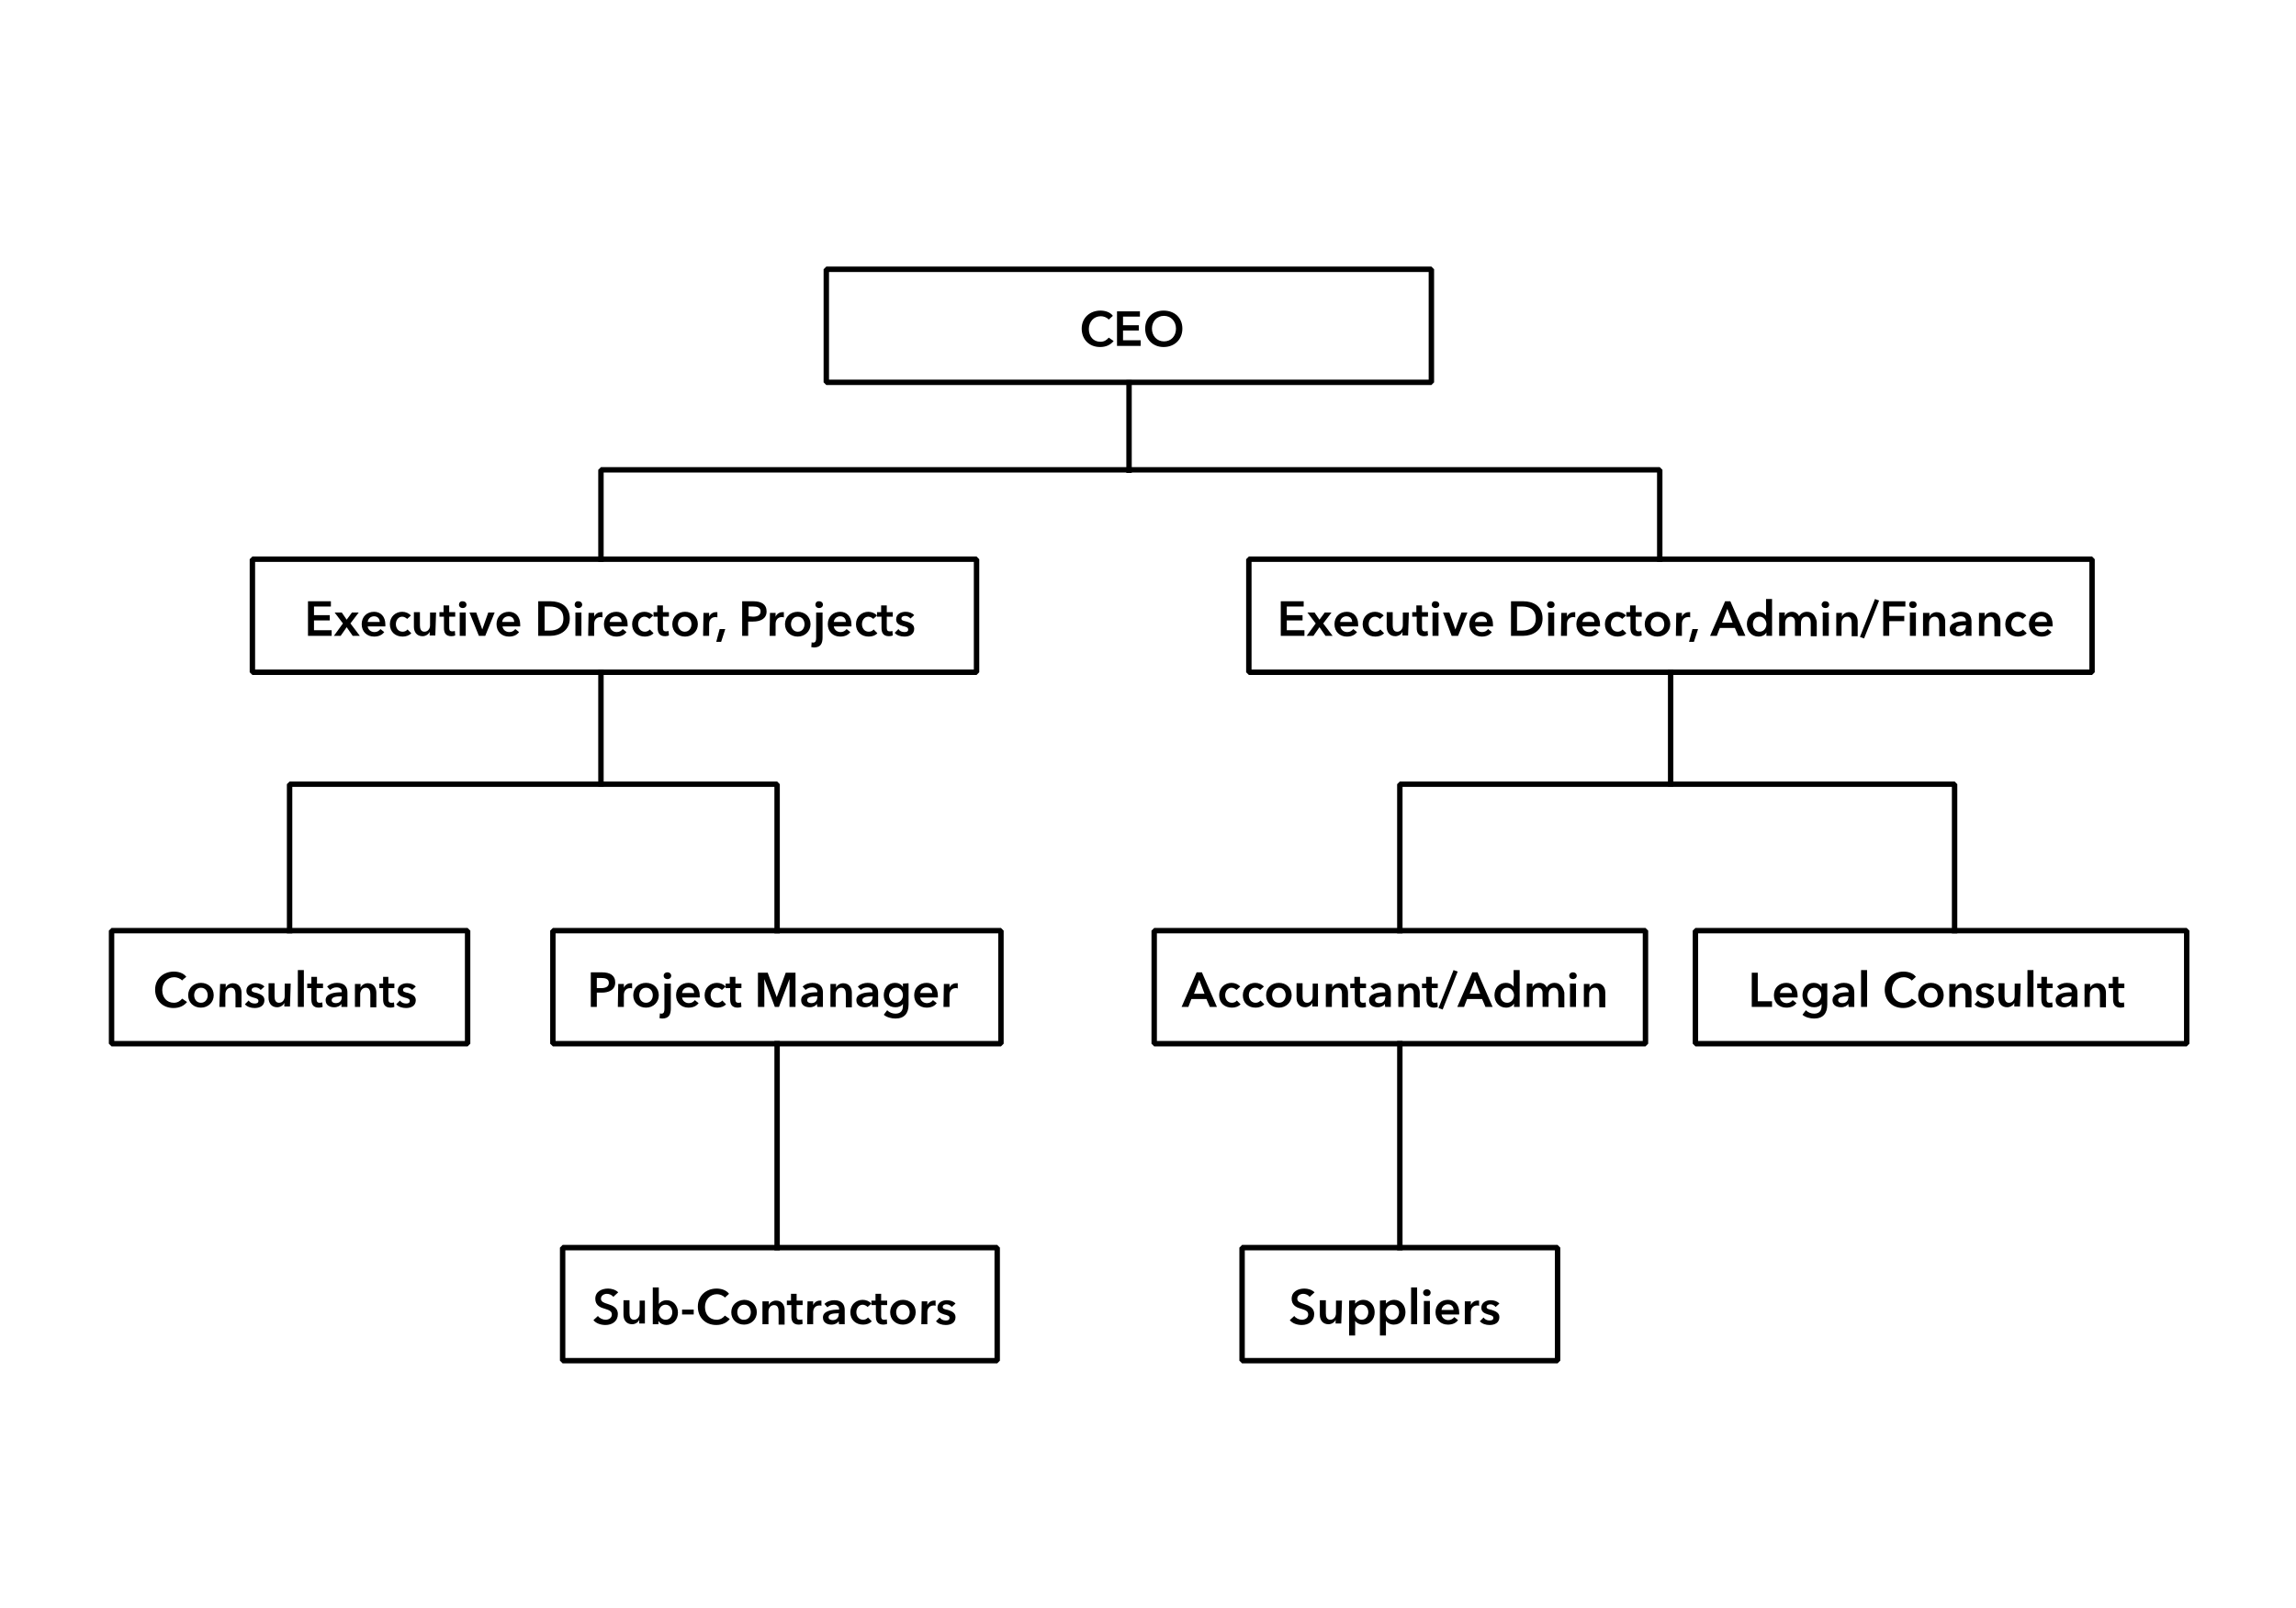 <?xml version="1.0" encoding="utf-8"?>
<!-- Generator: Adobe Illustrator 24.0.1, SVG Export Plug-In . SVG Version: 6.00 Build 0)  -->
<svg version="1.1" id="Layer_1" xmlns:serif="http://www.serif.com/"
	 xmlns="http://www.w3.org/2000/svg" xmlns:xlink="http://www.w3.org/1999/xlink" x="0px" y="0px" viewBox="0 0 611.3 428.2"
	 style="enable-background:new 0 0 611.3 428.2;" xml:space="preserve">
<style type="text/css">
	.st0{fill:none;}
	.st1{fill:none;stroke:#000000;stroke-width:1.442;stroke-linecap:square;stroke-miterlimit:1.081;}
</style>
<rect id="Artboard2" class="st0" width="611.3" height="428.2"/>
<g>
	<rect x="220" y="71.7" class="st1" width="161.1" height="30.1"/>
	<path d="M296.3,84.1c-0.7-1-2.1-1.4-3.3-1.4c-2.8,0-5,1.9-5,4.8c0,2.9,2,4.9,4.9,4.9c1.6,0,2.8-0.6,3.6-1.6l-1.3-0.9
		c-0.5,0.6-1.2,1.1-2.2,1.1c-1.9,0-3.1-1.4-3.1-3.4c0-1.9,1.3-3.4,3.2-3.4c0.7,0,1.6,0.3,2.1,0.9L296.3,84.1z"/>
	<path d="M297.4,92.1h6.3v-1.5h-4.7v-2.6h4.2v-1.4h-4.2v-2.3h4.5v-1.4h-6.1L297.4,92.1L297.4,92.1z"/>
	<path d="M304.9,87.5c0,2.9,2.1,4.9,4.9,4.9c2.9,0,5-2,5-4.9c0-2.9-2.1-4.8-5-4.8C307,82.7,304.9,84.5,304.9,87.5z M306.7,87.5
		c0-1.9,1.3-3.4,3.2-3.4c1.9,0,3.2,1.5,3.2,3.4c0,2-1.3,3.4-3.2,3.4C308,90.9,306.7,89.4,306.7,87.5z"/>
</g>
<g>
	<rect x="332.5" y="148.9" class="st1" width="224.5" height="30.1"/>
	<path d="M341,169.3h6.3v-1.5h-4.7v-2.6h4.2v-1.4h-4.2v-2.3h4.5v-1.4H341L341,169.3L341,169.3z"/>
	<path d="M347.9,169.3h1.8l1.6-2.3l1.6,2.3h1.9l-2.5-3.3l2.2-2.9h-1.8l-1.4,1.9l-1.3-1.9h-1.9l2.2,2.9L347.9,169.3z"/>
	<path d="M356.8,165.6c0.1-0.9,0.8-1.5,1.7-1.5c1,0,1.5,0.7,1.5,1.5H356.8z M361.6,166.3c0-2.2-1.3-3.4-3-3.4
		c-1.9,0-3.3,1.3-3.3,3.3c0,2,1.4,3.3,3.3,3.3c1.2,0,2.1-0.4,2.7-1.2l-1-0.8c-0.4,0.5-0.9,0.8-1.6,0.8c-0.9,0-1.7-0.6-1.8-1.5h4.7
		C361.6,166.5,361.6,166.4,361.6,166.3L361.6,166.3z"/>
	<path d="M368.4,163.9c-0.5-0.6-1.4-1-2.3-1c-1.8,0-3.3,1.3-3.3,3.3c0,2.1,1.5,3.3,3.4,3.3c0.9,0,1.8-0.3,2.3-0.9l-1-1
		c-0.3,0.4-0.8,0.6-1.3,0.6c-1.2,0-1.8-1-1.8-2c0-1,0.6-2,1.7-2c0.5,0,1,0.3,1.3,0.6L368.4,163.9L368.4,163.9z"/>
	<path d="M375.1,163.1h-1.6v3.4c0,0.8-0.5,1.7-1.5,1.7c-1,0-1.2-0.9-1.2-1.7v-3.5h-1.6v3.9c0,1.3,0.7,2.5,2.3,2.5
		c0.9,0,1.7-0.6,1.9-1.2h0v1h1.5L375.1,163.1L375.1,163.1z"/>
	<path d="M377.2,164.3v2.9c0,1.2,0.4,2.2,2,2.2c0.4,0,0.8-0.1,1-0.2l-0.1-1.2c-0.2,0.1-0.5,0.1-0.7,0.1c-0.7,0-0.8-0.4-0.8-1v-2.9
		h1.6v-1.2h-1.6v-1.8h-1.5v1.8h-1.1v1.2H377.2z"/>
	<path d="M381.4,169.3h1.6v-6.2h-1.6V169.3z M381.2,161c0,0.5,0.4,0.9,1,0.9c0.6,0,1-0.4,1-0.9c0-0.5-0.4-0.9-1-0.9
		C381.6,160,381.2,160.5,381.2,161z"/>
	<path d="M386.5,169.3h1.7l2.5-6.2h-1.6l-1.6,4.5h0l-1.6-4.5h-1.7L386.5,169.3L386.5,169.3z"/>
	<path d="M392.7,165.6c0.1-0.9,0.8-1.5,1.7-1.5c1,0,1.5,0.7,1.5,1.5H392.7z M397.5,166.3c0-2.2-1.3-3.4-3-3.4
		c-1.9,0-3.3,1.3-3.3,3.3c0,2,1.4,3.3,3.3,3.3c1.2,0,2.1-0.4,2.7-1.2l-1-0.8c-0.4,0.5-0.9,0.8-1.6,0.8c-0.9,0-1.7-0.6-1.8-1.5h4.7
		C397.5,166.5,397.5,166.4,397.5,166.3L397.5,166.3z"/>
	<path d="M402.3,169.3h3.3c2.4,0,5.1-1.4,5.1-4.6c0-3.5-2.7-4.6-5.1-4.6h-3.3V169.3z M403.9,167.9v-6.4h1.4c1.7,0,3.6,0.6,3.6,3.2
		c0,2.5-1.9,3.2-3.6,3.2H403.9z"/>
	<path d="M412.2,169.3h1.6v-6.2h-1.6V169.3z M411.9,161c0,0.5,0.4,0.9,1,0.9c0.6,0,1-0.4,1-0.9c0-0.5-0.4-0.9-1-0.9
		C412.4,160,411.9,160.5,411.9,161z"/>
	<path d="M415.6,169.3h1.6V166c0-0.5,0.3-1.7,1.7-1.7c0.1,0,0.3,0,0.5,0.1v-1.4c-0.1,0-0.3,0-0.4,0c-0.8,0-1.5,0.5-1.8,1.2h0v-1
		h-1.5L415.6,169.3L415.6,169.3z"/>
	<path d="M421.3,165.6c0.1-0.9,0.8-1.5,1.7-1.5c1,0,1.5,0.7,1.5,1.5H421.3z M426,166.3c0-2.2-1.3-3.4-3-3.4c-1.9,0-3.3,1.3-3.3,3.3
		c0,2,1.4,3.3,3.3,3.3c1.2,0,2.1-0.4,2.7-1.2l-1-0.8c-0.4,0.5-0.9,0.8-1.6,0.8c-0.9,0-1.7-0.6-1.8-1.5h4.7
		C426,166.5,426,166.4,426,166.3L426,166.3z"/>
	<path d="M432.9,163.9c-0.5-0.6-1.4-1-2.3-1c-1.8,0-3.3,1.3-3.3,3.3c0,2.1,1.5,3.3,3.4,3.3c0.9,0,1.8-0.3,2.3-0.9l-1-1
		c-0.3,0.4-0.8,0.6-1.3,0.6c-1.2,0-1.8-1-1.8-2c0-1,0.6-2,1.7-2c0.5,0,1,0.3,1.3,0.6L432.9,163.9L432.9,163.9z"/>
	<path d="M434.1,164.3v2.9c0,1.2,0.4,2.2,2,2.2c0.4,0,0.8-0.1,1-0.2l-0.1-1.2c-0.2,0.1-0.5,0.1-0.7,0.1c-0.7,0-0.8-0.4-0.8-1v-2.9
		h1.6v-1.2h-1.6v-1.8h-1.5v1.8H433v1.2H434.1z"/>
	<path d="M437.9,166.2c0,2,1.5,3.3,3.4,3.3s3.4-1.4,3.4-3.3c0-2-1.5-3.3-3.4-3.3S437.9,164.2,437.9,166.2z M439.5,166.2
		c0-1,0.6-2,1.8-2s1.8,1,1.8,2c0,1-0.6,2-1.8,2S439.5,167.1,439.5,166.2z"/>
	<path d="M446.2,169.3h1.6V166c0-0.5,0.3-1.7,1.7-1.7c0.1,0,0.3,0,0.5,0.1v-1.4c-0.1,0-0.3,0-0.4,0c-0.8,0-1.5,0.5-1.8,1.2h0v-1
		h-1.5L446.2,169.3L446.2,169.3z"/>
	<path d="M449.7,170.9h1.3l1.1-3.4h-1.5L449.7,170.9L449.7,170.9z"/>
	<path d="M455.3,169.3h1.8l0.8-2.1h4l0.9,2.1h1.9l-4-9.2h-1.4L455.3,169.3z M458.5,165.8l1.4-3.7l1.4,3.7H458.5z"/>
	<path d="M471.8,159.5h-1.6v4.4h0c-0.3-0.4-0.9-1-2.1-1c-1.8,0-3,1.4-3,3.3c0,1.8,1.2,3.3,3.1,3.3c0.9,0,1.7-0.4,2.1-1.1h0v0.9h1.5
		V159.5L471.8,159.5z M466.7,166.2c0-1,0.6-2,1.8-2c1.1,0,1.8,1.1,1.8,2c0,1-0.7,2-1.8,2C467.2,168.2,466.7,167.1,466.7,166.2z"/>
	<path d="M481.1,162.9c-0.9,0-1.6,0.4-2.1,1.2c-0.3-0.7-1-1.2-1.9-1.2c-1,0-1.7,0.6-1.9,1.2h0v-1h-1.5v6.2h1.6v-3.4
		c0-0.8,0.4-1.7,1.4-1.7c0.8,0,1.2,0.6,1.2,1.3v3.8h1.6v-3.4c0-0.8,0.4-1.7,1.4-1.7c1,0,1.2,0.9,1.2,1.7v3.5h1.6v-3.9
		C483.4,164.1,482.7,162.9,481.1,162.9L481.1,162.9z"/>
	<path d="M485.3,169.3h1.6v-6.2h-1.6V169.3z M485,161c0,0.5,0.4,0.9,1,0.9c0.6,0,1-0.4,1-0.9c0-0.5-0.4-0.9-1-0.9
		C485.5,160,485,160.5,485,161z"/>
	<path d="M488.7,169.3h1.6v-3.4c0-0.8,0.5-1.7,1.5-1.7c1,0,1.2,0.9,1.2,1.7v3.5h1.6v-3.9c0-1.3-0.7-2.5-2.3-2.5
		c-0.9,0-1.7,0.6-1.9,1.2h0v-1h-1.5V169.3L488.7,169.3z"/>
	<path d="M500.3,159.9l-1.1-0.4l-4,10.1l1.1,0.4L500.3,159.9z"/>
	<path d="M501.4,169.3h1.6v-3.9h4v-1.4h-4v-2.5h4.3v-1.4h-5.9V169.3z"/>
	<path d="M508.5,169.3h1.6v-6.2h-1.6V169.3z M508.3,161c0,0.5,0.4,0.9,1,0.9c0.6,0,1-0.4,1-0.9c0-0.5-0.4-0.9-1-0.9
		C508.7,160,508.3,160.5,508.3,161z"/>
	<path d="M512,169.3h1.6v-3.4c0-0.8,0.5-1.7,1.5-1.7c1,0,1.2,0.9,1.2,1.7v3.5h1.6v-3.9c0-1.3-0.7-2.5-2.3-2.5
		c-0.9,0-1.7,0.6-1.9,1.2h0v-1H512V169.3L512,169.3z"/>
	<path d="M523.4,169.3h1.5v-3.8c0-1.2-0.5-2.6-2.8-2.6c-0.9,0-1.9,0.3-2.6,1l0.8,0.9c0.4-0.4,1-0.7,1.7-0.7c0.8,0,1.4,0.4,1.4,1.1
		v0.2c-1.9,0-4.3,0.3-4.3,2.1c0,1.5,1.3,1.9,2.3,1.9c0.9,0,1.6-0.4,1.9-0.9h0L523.4,169.3L523.4,169.3z M523.4,166.7
		c0,1-0.6,1.6-1.6,1.6c-0.5,0-1.1-0.2-1.1-0.8c0-0.9,1.4-1,2.4-1h0.4V166.7L523.4,166.7z"/>
	<path d="M526.7,169.3h1.6v-3.4c0-0.8,0.5-1.7,1.5-1.7c1,0,1.2,0.9,1.2,1.7v3.5h1.6v-3.9c0-1.3-0.7-2.5-2.3-2.5
		c-0.9,0-1.7,0.6-1.9,1.2h0v-1h-1.5V169.3L526.7,169.3z"/>
	<path d="M539.5,163.9c-0.5-0.6-1.4-1-2.3-1c-1.8,0-3.3,1.3-3.3,3.3c0,2.1,1.5,3.3,3.4,3.3c0.9,0,1.8-0.3,2.3-0.9l-1-1
		c-0.3,0.4-0.8,0.6-1.3,0.6c-1.2,0-1.8-1-1.8-2c0-1,0.6-2,1.7-2c0.5,0,1,0.3,1.3,0.6L539.5,163.9L539.5,163.9z"/>
	<path d="M541.8,165.6c0.1-0.9,0.8-1.5,1.7-1.5c1,0,1.5,0.7,1.5,1.5H541.8z M546.5,166.3c0-2.2-1.3-3.4-3-3.4
		c-1.9,0-3.3,1.3-3.3,3.3c0,2,1.4,3.3,3.3,3.3c1.2,0,2.1-0.4,2.7-1.2l-1-0.8c-0.4,0.5-0.9,0.8-1.6,0.8c-0.9,0-1.7-0.6-1.8-1.5h4.7
		C546.5,166.5,546.5,166.4,546.5,166.3L546.5,166.3z"/>
</g>
<g>
	<rect x="67.2" y="148.9" class="st1" width="192.8" height="30.1"/>
	<path d="M82,169.3h6.3v-1.5h-4.7v-2.6h4.2v-1.4h-4.2v-2.3h4.5v-1.4H82V169.3z"/>
	<path d="M88.9,169.3h1.8l1.6-2.3l1.6,2.3h1.9l-2.5-3.3l2.2-2.9h-1.8l-1.4,1.9l-1.3-1.9h-1.9l2.2,2.9L88.9,169.3z"/>
	<path d="M97.9,165.6c0.1-0.9,0.8-1.5,1.7-1.5c1,0,1.5,0.7,1.5,1.5H97.9L97.9,165.6z M102.6,166.3c0-2.2-1.3-3.4-3-3.4
		c-1.9,0-3.3,1.3-3.3,3.3c0,2,1.4,3.3,3.3,3.3c1.2,0,2.1-0.4,2.7-1.2l-1-0.8c-0.4,0.5-0.9,0.8-1.6,0.8c-0.9,0-1.7-0.6-1.8-1.5h4.7
		C102.6,166.5,102.6,166.4,102.6,166.3L102.6,166.3z"/>
	<path d="M109.4,163.9c-0.5-0.6-1.4-1-2.3-1c-1.8,0-3.3,1.3-3.3,3.3c0,2.1,1.5,3.3,3.4,3.3c0.9,0,1.8-0.3,2.3-0.9l-1-1
		c-0.3,0.4-0.8,0.6-1.3,0.6c-1.2,0-1.8-1-1.8-2c0-1,0.6-2,1.7-2c0.5,0,1,0.3,1.3,0.6L109.4,163.9L109.4,163.9z"/>
	<path d="M116.1,163.1h-1.6v3.4c0,0.8-0.5,1.7-1.5,1.7c-1,0-1.2-0.9-1.2-1.7v-3.5h-1.6v3.9c0,1.3,0.7,2.5,2.3,2.5
		c0.9,0,1.7-0.6,1.9-1.2h0v1h1.5L116.1,163.1L116.1,163.1z"/>
	<path d="M118.2,164.3v2.9c0,1.2,0.4,2.2,2,2.2c0.4,0,0.8-0.1,1-0.2l-0.1-1.2c-0.2,0.1-0.5,0.1-0.7,0.1c-0.7,0-0.8-0.4-0.8-1v-2.9
		h1.6v-1.2h-1.6v-1.8h-1.5v1.8h-1.1v1.2H118.2z"/>
	<path d="M122.4,169.3h1.6v-6.2h-1.6V169.3z M122.2,161c0,0.5,0.4,0.9,1,0.9c0.6,0,1-0.4,1-0.9c0-0.5-0.4-0.9-1-0.9
		C122.6,160,122.2,160.5,122.2,161z"/>
	<path d="M127.5,169.3h1.7l2.5-6.2H130l-1.6,4.5h0l-1.6-4.5H125L127.5,169.3z"/>
	<path d="M133.7,165.6c0.1-0.9,0.8-1.5,1.7-1.5c1,0,1.5,0.7,1.5,1.5H133.7L133.7,165.6z M138.5,166.3c0-2.2-1.3-3.4-3-3.4
		c-1.9,0-3.3,1.3-3.3,3.3c0,2,1.4,3.3,3.3,3.3c1.2,0,2.1-0.4,2.7-1.2l-1-0.8c-0.4,0.5-0.9,0.8-1.6,0.8c-0.9,0-1.7-0.6-1.8-1.5h4.7
		C138.5,166.5,138.5,166.4,138.5,166.3L138.5,166.3z"/>
	<path d="M143.3,169.3h3.3c2.4,0,5.1-1.4,5.1-4.6c0-3.5-2.7-4.6-5.1-4.6h-3.3V169.3z M145,167.9v-6.4h1.4c1.7,0,3.6,0.6,3.6,3.2
		c0,2.5-1.9,3.2-3.6,3.2H145z"/>
	<path d="M153.2,169.3h1.6v-6.2h-1.6V169.3z M153,161c0,0.5,0.4,0.9,1,0.9c0.6,0,1-0.4,1-0.9c0-0.5-0.4-0.9-1-0.9
		C153.4,160,153,160.5,153,161z"/>
	<path d="M156.6,169.3h1.6V166c0-0.5,0.3-1.7,1.7-1.7c0.1,0,0.3,0,0.5,0.1v-1.4c-0.1,0-0.3,0-0.4,0c-0.8,0-1.5,0.5-1.8,1.2h0v-1
		h-1.5L156.6,169.3L156.6,169.3z"/>
	<path d="M162.3,165.6c0.1-0.9,0.8-1.5,1.7-1.5c1,0,1.5,0.7,1.5,1.5H162.3L162.3,165.6z M167.1,166.3c0-2.2-1.3-3.4-3-3.4
		c-1.9,0-3.3,1.3-3.3,3.3c0,2,1.4,3.3,3.3,3.3c1.2,0,2.1-0.4,2.7-1.2l-1-0.8c-0.4,0.5-0.9,0.8-1.6,0.8c-0.9,0-1.7-0.6-1.8-1.5h4.7
		C167.1,166.5,167.1,166.4,167.1,166.3L167.1,166.3z"/>
	<path d="M173.9,163.9c-0.5-0.6-1.4-1-2.3-1c-1.8,0-3.3,1.3-3.3,3.3c0,2.1,1.5,3.3,3.4,3.3c0.9,0,1.8-0.3,2.3-0.9l-1-1
		c-0.3,0.4-0.8,0.6-1.3,0.6c-1.2,0-1.8-1-1.8-2c0-1,0.6-2,1.7-2c0.5,0,1,0.3,1.3,0.6L173.9,163.9L173.9,163.9z"/>
	<path d="M175.1,164.3v2.9c0,1.2,0.4,2.2,2,2.2c0.4,0,0.8-0.1,1-0.2l-0.1-1.2c-0.2,0.1-0.5,0.1-0.7,0.1c-0.7,0-0.8-0.4-0.8-1v-2.9
		h1.6v-1.2h-1.6v-1.8h-1.5v1.8H174v1.2H175.1z"/>
	<path d="M179,166.2c0,2,1.5,3.3,3.4,3.3c1.9,0,3.4-1.4,3.4-3.3c0-2-1.5-3.3-3.4-3.3S179,164.2,179,166.2L179,166.2z M180.5,166.2
		c0-1,0.6-2,1.8-2s1.8,1,1.8,2c0,1-0.6,2-1.8,2S180.5,167.1,180.5,166.2z"/>
	<path d="M187.2,169.3h1.6V166c0-0.5,0.3-1.7,1.7-1.7c0.1,0,0.3,0,0.5,0.1v-1.4c-0.1,0-0.3,0-0.4,0c-0.8,0-1.5,0.5-1.8,1.2h0v-1
		h-1.5L187.2,169.3L187.2,169.3z"/>
	<path d="M190.7,170.9h1.3l1.1-3.4h-1.5L190.7,170.9L190.7,170.9z"/>
	<path d="M197.6,169.3h1.6v-3.8h1.3c1.9,0,3.6-0.7,3.6-2.7c0-1.9-1.4-2.7-3.5-2.7h-3V169.3L197.6,169.3z M199.3,164.1v-2.6h1.2
		c1,0,2,0.2,2,1.3s-1,1.4-2,1.4L199.3,164.1L199.3,164.1z"/>
	<path d="M204.9,169.3h1.6V166c0-0.5,0.3-1.7,1.7-1.7c0.1,0,0.3,0,0.5,0.1v-1.4c-0.1,0-0.3,0-0.4,0c-0.8,0-1.5,0.5-1.8,1.2h0v-1
		h-1.5L204.9,169.3L204.9,169.3z"/>
	<path d="M209,166.2c0,2,1.5,3.3,3.4,3.3s3.4-1.4,3.4-3.3c0-2-1.5-3.3-3.4-3.3S209,164.2,209,166.2z M210.6,166.2c0-1,0.6-2,1.8-2
		s1.8,1,1.8,2c0,1-0.6,2-1.8,2S210.6,167.1,210.6,166.2z"/>
	<path d="M217.3,163.1v6.7c0,0.7-0.1,1.3-0.8,1.3c-0.1,0-0.3,0-0.4-0.1l-0.1,1.3c0.2,0,0.4,0.1,0.7,0.1c1.9,0,2.3-1.2,2.3-2.7v-6.6
		L217.3,163.1L217.3,163.1z M217.1,161c0,0.5,0.4,0.9,1,0.9c0.6,0,1-0.4,1-0.9c0-0.5-0.4-0.9-1-0.9C217.5,160,217.1,160.5,217.1,161
		z"/>
	<path d="M222,165.6c0.1-0.9,0.8-1.5,1.7-1.5c1,0,1.5,0.7,1.5,1.5H222z M226.7,166.3c0-2.2-1.3-3.4-3-3.4c-1.9,0-3.3,1.3-3.3,3.3
		c0,2,1.4,3.3,3.3,3.3c1.2,0,2.1-0.4,2.7-1.2l-1-0.8c-0.4,0.5-0.9,0.8-1.6,0.8c-0.9,0-1.7-0.6-1.8-1.5h4.7
		C226.7,166.5,226.7,166.4,226.7,166.3L226.7,166.3z"/>
	<path d="M233.5,163.9c-0.5-0.6-1.4-1-2.3-1c-1.8,0-3.3,1.3-3.3,3.3c0,2.1,1.5,3.3,3.4,3.3c0.9,0,1.8-0.3,2.3-0.9l-1-1
		c-0.3,0.4-0.8,0.6-1.3,0.6c-1.2,0-1.8-1-1.8-2c0-1,0.6-2,1.7-2c0.5,0,1,0.3,1.3,0.6L233.5,163.9L233.5,163.9z"/>
	<path d="M234.7,164.3v2.9c0,1.2,0.4,2.2,2,2.2c0.4,0,0.8-0.1,1-0.2l-0.1-1.2c-0.2,0.1-0.5,0.1-0.7,0.1c-0.7,0-0.8-0.4-0.8-1v-2.9
		h1.6v-1.2h-1.6v-1.8h-1.5v1.8h-1.1v1.2H234.7z"/>
	<path d="M243.4,163.8c-0.5-0.6-1.4-0.9-2.3-0.9c-1.2,0-2.5,0.6-2.5,2c0,1.2,0.9,1.5,1.8,1.8c0.9,0.2,1.4,0.4,1.4,0.9
		c0,0.6-0.5,0.7-1,0.7c-0.7,0-1.3-0.3-1.6-0.8l-1,1c0.6,0.7,1.6,1,2.6,1c1.4,0,2.6-0.6,2.6-2.1c0-1.2-1.1-1.6-2-1.9
		c-0.9-0.2-1.4-0.3-1.4-0.8c0-0.5,0.5-0.7,1-0.7c0.6,0,1.1,0.3,1.4,0.7L243.4,163.8L243.4,163.8z"/>
</g>
<g>
	<rect x="29.7" y="247.8" class="st1" width="94.8" height="30.1"/>
	<path d="M49.6,260.1c-0.7-1-2.1-1.4-3.3-1.4c-2.8,0-5,1.9-5,4.8c0,2.9,2,4.9,4.9,4.9c1.6,0,2.8-0.6,3.6-1.6l-1.3-0.9
		c-0.5,0.6-1.2,1.1-2.2,1.1c-1.9,0-3.1-1.4-3.1-3.4c0-1.9,1.3-3.4,3.2-3.4c0.7,0,1.6,0.3,2.1,0.9C48.3,261.1,49.6,260.1,49.6,260.1z
		"/>
	<path d="M50.1,265c0,2,1.5,3.3,3.4,3.3c1.9,0,3.4-1.4,3.4-3.3c0-2-1.5-3.3-3.4-3.3C51.6,261.7,50.1,263,50.1,265z M51.7,265
		c0-1,0.6-2,1.8-2c1.2,0,1.8,1,1.8,2c0,1-0.6,2-1.8,2C52.3,267,51.7,266,51.7,265z"/>
	<path d="M58.4,268.1H60v-3.4c0-0.8,0.5-1.7,1.5-1.7c1,0,1.2,0.9,1.2,1.7v3.5h1.6v-3.9c0-1.3-0.7-2.5-2.3-2.5
		c-0.9,0-1.7,0.6-1.9,1.2h0v-1h-1.5L58.4,268.1L58.4,268.1z"/>
	<path d="M70.4,262.7c-0.5-0.6-1.4-0.9-2.3-0.9c-1.2,0-2.5,0.6-2.5,2c0,1.2,0.9,1.5,1.8,1.8c0.9,0.2,1.4,0.4,1.4,0.9
		c0,0.6-0.5,0.7-1,0.7c-0.7,0-1.3-0.3-1.6-0.8l-1,1c0.6,0.7,1.6,1,2.6,1c1.4,0,2.6-0.6,2.6-2.1c0-1.2-1.1-1.6-2-1.9
		c-0.9-0.2-1.4-0.3-1.4-0.8c0-0.5,0.5-0.7,1-0.7c0.6,0,1.1,0.3,1.4,0.7L70.4,262.7L70.4,262.7z"/>
	<path d="M77.4,261.9h-1.6v3.4c0,0.8-0.5,1.7-1.5,1.7c-1,0-1.2-0.9-1.2-1.7v-3.5h-1.6v3.9c0,1.3,0.7,2.5,2.3,2.5
		c0.9,0,1.7-0.6,1.9-1.2h0v1h1.5L77.4,261.9L77.4,261.9z"/>
	<rect x="79.3" y="258.3" width="1.6" height="9.8"/>
	<path d="M82.9,263.2v2.9c0,1.2,0.4,2.2,2,2.2c0.4,0,0.8-0.1,1-0.2l-0.1-1.2c-0.2,0.1-0.5,0.1-0.7,0.1c-0.7,0-0.8-0.4-0.8-1v-2.9H86
		v-1.2h-1.6v-1.8h-1.5v1.8h-1.1v1.2H82.9z"/>
	<path d="M91,268.1h1.5v-3.8c0-1.2-0.5-2.6-2.8-2.6c-0.9,0-1.9,0.3-2.6,1l0.8,0.9c0.4-0.4,1-0.7,1.7-0.7c0.8,0,1.4,0.4,1.4,1.1v0.2
		c-1.9,0-4.3,0.3-4.3,2.1c0,1.5,1.3,1.9,2.3,1.9c0.9,0,1.6-0.4,1.9-0.9h0V268.1z M91,265.5c0,1-0.6,1.6-1.6,1.6
		c-0.5,0-1.1-0.2-1.1-0.8c0-0.9,1.4-1,2.4-1H91V265.5L91,265.5z"/>
	<path d="M94.3,268.1h1.6v-3.4c0-0.8,0.5-1.7,1.5-1.7c1,0,1.2,0.9,1.2,1.7v3.5h1.6v-3.9c0-1.3-0.7-2.5-2.3-2.5
		c-0.9,0-1.7,0.6-1.9,1.2h0v-1h-1.5V268.1L94.3,268.1z"/>
	<path d="M102,263.2v2.9c0,1.2,0.4,2.2,2,2.2c0.4,0,0.8-0.1,1-0.2l-0.1-1.2c-0.2,0.1-0.5,0.1-0.7,0.1c-0.7,0-0.8-0.4-0.8-1v-2.9h1.6
		v-1.2h-1.6v-1.8H102v1.8H101v1.2H102z"/>
	<path d="M110.7,262.7c-0.5-0.6-1.4-0.9-2.3-0.9c-1.2,0-2.5,0.6-2.5,2c0,1.2,0.9,1.5,1.8,1.8c0.9,0.2,1.4,0.4,1.4,0.9
		c0,0.6-0.5,0.7-1,0.7c-0.7,0-1.3-0.3-1.6-0.8l-1,1c0.6,0.7,1.6,1,2.6,1c1.4,0,2.6-0.6,2.6-2.1c0-1.2-1.1-1.6-2-1.9
		c-0.9-0.2-1.4-0.3-1.4-0.8c0-0.5,0.5-0.7,1-0.7c0.6,0,1.1,0.3,1.4,0.7L110.7,262.7L110.7,262.7z"/>
</g>
<g>
	<rect x="147.2" y="247.8" class="st1" width="119.3" height="30.1"/>
	<path d="M157.3,268.1h1.6v-3.8h1.3c1.9,0,3.6-0.7,3.6-2.7c0-1.9-1.4-2.7-3.5-2.7h-3V268.1L157.3,268.1z M158.9,263v-2.6h1.2
		c1,0,2,0.2,2,1.3c0,1.1-1,1.4-2,1.4H158.9L158.9,263z"/>
	<path d="M164.5,268.1h1.6v-3.3c0-0.5,0.3-1.7,1.7-1.7c0.1,0,0.3,0,0.5,0.1v-1.4c-0.1,0-0.3,0-0.4,0c-0.8,0-1.5,0.5-1.8,1.2h0v-1
		h-1.5L164.5,268.1L164.5,268.1z"/>
	<path d="M168.6,265c0,2,1.5,3.3,3.4,3.3s3.4-1.4,3.4-3.3c0-2-1.5-3.3-3.4-3.3S168.6,263,168.6,265z M170.2,265c0-1,0.6-2,1.8-2
		s1.8,1,1.8,2c0,1-0.6,2-1.8,2S170.2,266,170.2,265z"/>
	<path d="M176.9,261.9v6.7c0,0.7-0.1,1.3-0.8,1.3c-0.1,0-0.3,0-0.4-0.1l-0.1,1.3c0.2,0,0.4,0.1,0.7,0.1c1.9,0,2.3-1.2,2.3-2.7v-6.6
		L176.9,261.9L176.9,261.9z M176.7,259.8c0,0.5,0.4,0.9,1,0.9c0.6,0,1-0.4,1-0.9c0-0.5-0.4-0.9-1-0.9
		C177.1,258.9,176.7,259.3,176.7,259.8z"/>
	<path d="M181.6,264.4c0.1-0.9,0.8-1.5,1.7-1.5c1,0,1.5,0.7,1.5,1.5H181.6z M186.3,265.1c0-2.2-1.3-3.4-3-3.4
		c-1.9,0-3.3,1.3-3.3,3.3c0,2,1.4,3.3,3.3,3.3c1.2,0,2.1-0.4,2.7-1.2l-1-0.8c-0.4,0.5-0.9,0.8-1.6,0.8c-0.9,0-1.7-0.6-1.8-1.5h4.7
		C186.3,265.4,186.3,265.3,186.3,265.1L186.3,265.1z"/>
	<path d="M193.2,262.7c-0.5-0.6-1.4-1-2.3-1c-1.8,0-3.3,1.3-3.3,3.3c0,2.1,1.5,3.3,3.4,3.3c0.9,0,1.8-0.3,2.3-0.9l-1-1
		c-0.3,0.4-0.8,0.6-1.3,0.6c-1.2,0-1.8-1-1.8-2c0-1,0.6-2,1.7-2c0.5,0,1,0.3,1.3,0.6L193.2,262.7L193.2,262.7z"/>
	<path d="M194.4,263.2v2.9c0,1.2,0.4,2.2,2,2.2c0.4,0,0.8-0.1,1-0.2l-0.1-1.2c-0.2,0.1-0.5,0.1-0.7,0.1c-0.7,0-0.8-0.4-0.8-1v-2.9
		h1.6v-1.2h-1.6v-1.8h-1.5v1.8h-1.1v1.2H194.4z"/>
	<path d="M201.9,268.1h1.6v-7.4h0l2.8,7.4h1.1l2.8-7.4h0v7.4h1.6V259h-2.6l-2.4,6.5h0l-2.4-6.5h-2.6V268.1z"/>
	<path d="M217.6,268.1h1.5v-3.8c0-1.2-0.5-2.6-2.8-2.6c-0.9,0-1.9,0.3-2.6,1l0.8,0.9c0.4-0.4,1-0.7,1.7-0.7c0.8,0,1.4,0.4,1.4,1.1
		v0.2c-1.9,0-4.3,0.3-4.3,2.1c0,1.5,1.3,1.9,2.3,1.9c0.9,0,1.6-0.4,1.9-0.9h0L217.6,268.1L217.6,268.1z M217.6,265.5
		c0,1-0.6,1.6-1.6,1.6c-0.5,0-1.1-0.2-1.1-0.8c0-0.9,1.4-1,2.4-1h0.4L217.6,265.5L217.6,265.5z"/>
	<path d="M220.9,268.1h1.6v-3.4c0-0.8,0.5-1.7,1.5-1.7c1,0,1.2,0.9,1.2,1.7v3.5h1.6v-3.9c0-1.3-0.7-2.5-2.3-2.5
		c-0.9,0-1.7,0.6-1.9,1.2h0v-1h-1.5V268.1L220.9,268.1z"/>
	<path d="M232.3,268.1h1.5v-3.8c0-1.2-0.5-2.6-2.8-2.6c-0.9,0-1.9,0.3-2.6,1l0.8,0.9c0.4-0.4,1-0.7,1.7-0.7c0.8,0,1.4,0.4,1.4,1.1
		v0.2c-1.9,0-4.3,0.3-4.3,2.1c0,1.5,1.3,1.9,2.3,1.9c0.9,0,1.6-0.4,1.9-0.9h0L232.3,268.1L232.3,268.1z M232.3,265.5
		c0,1-0.6,1.6-1.6,1.6c-0.5,0-1.1-0.2-1.1-0.8c0-0.9,1.4-1,2.4-1h0.4L232.3,265.5L232.3,265.5z"/>
	<path d="M240.4,261.9v0.9h0c-0.5-0.8-1.3-1.1-2.1-1.1c-1.9,0-3,1.5-3,3.3c0,1.8,1.2,3.2,3.1,3.2c0.9,0,1.6-0.3,2-0.9h0v0.5
		c0,1.2-0.5,2.1-2,2.1c-0.8,0-1.6-0.3-2.2-0.9l-0.9,1.2c0.8,0.7,2.1,1,3.1,1c2.4,0,3.5-1.4,3.5-3.7v-5.7L240.4,261.9L240.4,261.9z
		 M238.6,263c1.1,0,1.8,0.9,1.8,2c0,1-0.7,2-1.9,2c-1.1,0-1.8-1-1.8-2C236.8,263.9,237.5,263,238.6,263L238.6,263z"/>
	<path d="M245,264.4c0.1-0.9,0.8-1.5,1.7-1.5c1,0,1.5,0.7,1.5,1.5H245z M249.7,265.1c0-2.2-1.3-3.4-3-3.4c-1.9,0-3.3,1.3-3.3,3.3
		c0,2,1.4,3.3,3.3,3.3c1.2,0,2.1-0.4,2.7-1.2l-1-0.8c-0.4,0.5-0.9,0.8-1.6,0.8c-0.9,0-1.7-0.6-1.8-1.5h4.7
		C249.7,265.4,249.7,265.3,249.7,265.1L249.7,265.1z"/>
	<path d="M251.2,268.1h1.6v-3.3c0-0.5,0.3-1.7,1.7-1.7c0.1,0,0.3,0,0.5,0.1v-1.4c-0.1,0-0.3,0-0.4,0c-0.8,0-1.5,0.5-1.8,1.2h0v-1
		h-1.5L251.2,268.1L251.2,268.1z"/>
</g>
<g>
	<rect x="307.3" y="247.8" class="st1" width="130.8" height="30.1"/>
	<path d="M314.6,268.1h1.8l0.8-2.1h4l0.9,2.1h1.9l-4-9.2h-1.4L314.6,268.1L314.6,268.1z M317.9,264.6l1.4-3.7l1.4,3.7H317.9z"/>
	<path d="M330.2,262.7c-0.5-0.6-1.4-1-2.3-1c-1.8,0-3.3,1.3-3.3,3.3c0,2.1,1.5,3.3,3.4,3.3c0.9,0,1.8-0.3,2.3-0.9l-1-1
		c-0.3,0.4-0.8,0.6-1.3,0.6c-1.2,0-1.8-1-1.8-2c0-1,0.6-2,1.7-2c0.5,0,1,0.3,1.3,0.6L330.2,262.7L330.2,262.7z"/>
	<path d="M336.5,262.7c-0.5-0.6-1.4-1-2.3-1c-1.8,0-3.3,1.3-3.3,3.3c0,2.1,1.5,3.3,3.4,3.3c0.9,0,1.8-0.3,2.3-0.9l-1-1
		c-0.3,0.4-0.8,0.6-1.3,0.6c-1.2,0-1.8-1-1.8-2c0-1,0.6-2,1.7-2c0.5,0,1,0.3,1.3,0.6L336.5,262.7L336.5,262.7z"/>
	<path d="M337.1,265c0,2,1.5,3.3,3.4,3.3c1.9,0,3.4-1.4,3.4-3.3c0-2-1.5-3.3-3.4-3.3C338.6,261.7,337.1,263,337.1,265z M338.7,265
		c0-1,0.6-2,1.8-2s1.8,1,1.8,2c0,1-0.6,2-1.8,2S338.7,266,338.7,265z"/>
	<path d="M351.1,261.9h-1.6v3.4c0,0.8-0.5,1.7-1.5,1.7c-1,0-1.2-0.9-1.2-1.7v-3.5h-1.6v3.9c0,1.3,0.7,2.5,2.3,2.5
		c0.9,0,1.7-0.6,1.9-1.2h0v1h1.5V261.9L351.1,261.9z"/>
	<path d="M353,268.1h1.6v-3.4c0-0.8,0.5-1.7,1.5-1.7c1,0,1.2,0.9,1.2,1.7v3.5h1.6v-3.9c0-1.3-0.7-2.5-2.3-2.5
		c-0.9,0-1.7,0.6-1.9,1.2h0v-1H353V268.1L353,268.1z"/>
	<path d="M360.7,263.2v2.9c0,1.2,0.4,2.2,2,2.2c0.4,0,0.8-0.1,1-0.2l-0.1-1.2c-0.2,0.1-0.5,0.1-0.7,0.1c-0.7,0-0.8-0.4-0.8-1v-2.9
		h1.6v-1.2h-1.6v-1.8h-1.5v1.8h-1.1v1.2H360.7z"/>
	<path d="M368.8,268.1h1.5v-3.8c0-1.2-0.5-2.6-2.8-2.6c-0.9,0-1.9,0.3-2.6,1l0.8,0.9c0.4-0.4,1-0.7,1.7-0.7c0.8,0,1.4,0.4,1.4,1.1
		v0.2c-1.9,0-4.3,0.3-4.3,2.1c0,1.5,1.3,1.9,2.3,1.9c0.9,0,1.6-0.4,1.9-0.9h0L368.8,268.1L368.8,268.1z M368.8,265.5
		c0,1-0.6,1.6-1.6,1.6c-0.5,0-1.1-0.2-1.1-0.8c0-0.9,1.4-1,2.4-1h0.4V265.5L368.8,265.5z"/>
	<path d="M372.1,268.1h1.6v-3.4c0-0.8,0.5-1.7,1.5-1.7c1,0,1.2,0.9,1.2,1.7v3.5h1.6v-3.9c0-1.3-0.7-2.5-2.3-2.5
		c-0.9,0-1.7,0.6-1.9,1.2h0v-1h-1.5V268.1L372.1,268.1z"/>
	<path d="M379.8,263.2v2.9c0,1.2,0.4,2.2,2,2.2c0.4,0,0.8-0.1,1-0.2l-0.1-1.2c-0.2,0.1-0.5,0.1-0.7,0.1c-0.7,0-0.8-0.4-0.8-1v-2.9
		h1.6v-1.2h-1.6v-1.8h-1.5v1.8h-1.1v1.2H379.8z"/>
	<path d="M388.1,258.7l-1.1-0.4l-4,10.1l1.1,0.4L388.1,258.7z"/>
	<path d="M388,268.1h1.8l0.8-2.1h4l0.9,2.1h1.9l-4-9.2H392L388,268.1z M391.3,264.6l1.4-3.7l1.4,3.7H391.3z"/>
	<path d="M404.6,258.3H403v4.4h0c-0.3-0.4-0.9-1-2.1-1c-1.8,0-3,1.4-3,3.3c0,1.8,1.2,3.3,3.1,3.3c0.9,0,1.7-0.4,2.1-1.1h0v0.9h1.5
		V258.3z M399.5,265c0-1,0.6-2,1.8-2c1.1,0,1.8,1.1,1.8,2c0,1-0.7,2-1.8,2C400,267,399.5,266,399.5,265L399.5,265z"/>
	<path d="M413.9,261.7c-0.9,0-1.6,0.4-2.1,1.2c-0.3-0.7-1-1.2-1.9-1.2c-1,0-1.7,0.6-1.9,1.2h0v-1h-1.5v6.2h1.6v-3.4
		c0-0.8,0.4-1.7,1.4-1.7c0.8,0,1.2,0.6,1.2,1.3v3.8h1.6v-3.4c0-0.8,0.4-1.7,1.4-1.7c1,0,1.2,0.9,1.2,1.7v3.5h1.6v-3.9
		C416.2,263,415.5,261.7,413.9,261.7L413.9,261.7z"/>
	<path d="M418,268.1h1.6v-6.2H418V268.1z M417.8,259.8c0,0.5,0.4,0.9,1,0.9c0.6,0,1-0.4,1-0.9c0-0.5-0.4-0.9-1-0.9
		C418.2,258.9,417.8,259.3,417.8,259.8z"/>
	<path d="M421.5,268.1h1.6v-3.4c0-0.8,0.5-1.7,1.5-1.7c1,0,1.2,0.9,1.2,1.7v3.5h1.6v-3.9c0-1.3-0.7-2.5-2.3-2.5
		c-0.9,0-1.7,0.6-1.9,1.2h0v-1h-1.5V268.1L421.5,268.1z"/>
</g>
<g>
	<rect x="451.4" y="247.8" class="st1" width="130.8" height="30.1"/>
	<path d="M466.3,268.1h5.5v-1.5H468V259h-1.6V268.1z"/>
	<path d="M473.9,264.4c0.1-0.9,0.8-1.5,1.7-1.5c1,0,1.5,0.7,1.5,1.5H473.9z M478.6,265.1c0-2.2-1.3-3.4-3-3.4
		c-1.9,0-3.3,1.3-3.3,3.3c0,2,1.4,3.3,3.3,3.3c1.2,0,2.1-0.4,2.7-1.2l-1-0.8c-0.4,0.5-0.9,0.8-1.6,0.8c-0.9,0-1.7-0.6-1.8-1.5h4.7
		C478.6,265.4,478.6,265.3,478.6,265.1L478.6,265.1z"/>
	<path d="M485,261.9v0.9h0c-0.5-0.8-1.3-1.1-2.1-1.1c-1.9,0-3,1.5-3,3.3c0,1.8,1.2,3.2,3.1,3.2c0.9,0,1.6-0.3,2-0.9h0v0.5
		c0,1.2-0.5,2.1-2,2.1c-0.8,0-1.6-0.3-2.2-0.9l-0.9,1.2c0.8,0.7,2.1,1,3.1,1c2.4,0,3.5-1.4,3.5-3.7v-5.7L485,261.9L485,261.9z
		 M483.1,263c1.1,0,1.8,0.9,1.8,2c0,1-0.7,2-1.9,2c-1.1,0-1.8-1-1.8-2C481.3,263.9,482,263,483.1,263z"/>
	<path d="M492.2,268.1h1.5v-3.8c0-1.2-0.5-2.6-2.8-2.6c-0.9,0-1.9,0.3-2.6,1l0.8,0.9c0.4-0.4,1-0.7,1.7-0.7c0.8,0,1.4,0.4,1.4,1.1
		v0.2c-1.9,0-4.3,0.3-4.3,2.1c0,1.5,1.3,1.9,2.3,1.9c0.9,0,1.6-0.4,1.9-0.9h0L492.2,268.1L492.2,268.1z M492.1,265.5
		c0,1-0.6,1.6-1.6,1.6c-0.5,0-1.1-0.2-1.1-0.8c0-0.9,1.4-1,2.4-1h0.4L492.1,265.5L492.1,265.5z"/>
	<rect x="495.5" y="258.3" width="1.6" height="9.8"/>
	<path d="M510.1,260.1c-0.7-1-2.1-1.4-3.3-1.4c-2.8,0-5,1.9-5,4.8c0,2.9,2,4.9,4.9,4.9c1.6,0,2.8-0.6,3.6-1.6l-1.3-0.9
		c-0.5,0.6-1.2,1.1-2.2,1.1c-1.9,0-3.1-1.4-3.1-3.4c0-1.9,1.3-3.4,3.2-3.4c0.7,0,1.6,0.3,2.1,0.9L510.1,260.1L510.1,260.1z"/>
	<path d="M510.7,265c0,2,1.5,3.3,3.4,3.3s3.4-1.4,3.4-3.3c0-2-1.5-3.3-3.4-3.3S510.7,263,510.7,265z M512.3,265c0-1,0.6-2,1.8-2
		c1.2,0,1.8,1,1.8,2c0,1-0.6,2-1.8,2C512.8,267,512.3,266,512.3,265z"/>
	<path d="M519,268.1h1.6v-3.4c0-0.8,0.5-1.7,1.5-1.7c1,0,1.2,0.9,1.2,1.7v3.5h1.6v-3.9c0-1.3-0.7-2.5-2.3-2.5
		c-0.9,0-1.7,0.6-1.9,1.2h0v-1H519V268.1L519,268.1z"/>
	<path d="M530.9,262.7c-0.5-0.6-1.4-0.9-2.3-0.9c-1.2,0-2.5,0.6-2.5,2c0,1.2,0.9,1.5,1.8,1.8c0.9,0.2,1.4,0.4,1.4,0.9
		c0,0.6-0.5,0.7-1,0.7c-0.7,0-1.3-0.3-1.6-0.8l-1,1c0.6,0.7,1.6,1,2.6,1c1.4,0,2.6-0.6,2.6-2.1c0-1.2-1.1-1.6-2-1.9
		c-0.9-0.2-1.4-0.3-1.4-0.8c0-0.5,0.5-0.7,1-0.7c0.6,0,1.1,0.3,1.4,0.7L530.9,262.7L530.9,262.7z"/>
	<path d="M538,261.9h-1.6v3.4c0,0.8-0.5,1.7-1.5,1.7c-1,0-1.2-0.9-1.2-1.7v-3.5h-1.6v3.9c0,1.3,0.7,2.5,2.3,2.5
		c0.9,0,1.7-0.6,1.9-1.2h0v1h1.5L538,261.9L538,261.9z"/>
	<rect x="539.8" y="258.3" width="1.6" height="9.8"/>
	<path d="M543.5,263.2v2.9c0,1.2,0.4,2.2,2,2.2c0.4,0,0.8-0.1,1-0.2l-0.1-1.2c-0.2,0.1-0.5,0.1-0.7,0.1c-0.7,0-0.8-0.4-0.8-1v-2.9
		h1.6v-1.2H545v-1.8h-1.5v1.8h-1.1v1.2H543.5z"/>
	<path d="M551.6,268.1h1.5v-3.8c0-1.2-0.5-2.6-2.8-2.6c-0.9,0-1.9,0.3-2.6,1l0.8,0.9c0.4-0.4,1-0.7,1.7-0.7c0.8,0,1.4,0.4,1.4,1.1
		v0.2c-1.9,0-4.3,0.3-4.3,2.1c0,1.5,1.3,1.9,2.3,1.9c0.9,0,1.6-0.4,1.9-0.9h0V268.1L551.6,268.1z M551.5,265.5c0,1-0.6,1.6-1.6,1.6
		c-0.5,0-1.1-0.2-1.1-0.8c0-0.9,1.4-1,2.4-1h0.4L551.5,265.5L551.5,265.5z"/>
	<path d="M554.8,268.1h1.6v-3.4c0-0.8,0.5-1.7,1.5-1.7c1,0,1.2,0.9,1.2,1.7v3.5h1.6v-3.9c0-1.3-0.7-2.5-2.3-2.5
		c-0.9,0-1.7,0.6-1.9,1.2h0v-1h-1.5V268.1L554.8,268.1z"/>
	<path d="M562.6,263.2v2.9c0,1.2,0.4,2.2,2,2.2c0.4,0,0.8-0.1,1-0.2l-0.1-1.2c-0.2,0.1-0.5,0.1-0.7,0.1c-0.7,0-0.8-0.4-0.8-1v-2.9
		h1.6v-1.2h-1.6v-1.8h-1.5v1.8h-1.1v1.2H562.6z"/>
</g>
<g>
	<rect x="149.8" y="332.2" class="st1" width="115.7" height="30.1"/>
	<path d="M164.6,344.1c-0.7-0.7-1.8-1-2.7-1c-1.7,0-3.4,0.8-3.4,2.7c0,1.7,1.2,2.3,2.3,2.6c1.2,0.4,2.1,0.6,2.1,1.6
		c0,1-0.9,1.4-1.7,1.4c-0.7,0-1.6-0.4-2-1l-1.2,1.1c0.7,0.9,2,1.3,3.2,1.3c1.8,0,3.3-1,3.3-2.9c0-1.8-1.5-2.3-2.7-2.7
		c-1-0.3-1.8-0.6-1.8-1.4c0-0.9,0.9-1.3,1.6-1.3c0.6,0,1.3,0.3,1.7,0.8L164.6,344.1L164.6,344.1z"/>
	<path d="M171.9,346.3h-1.6v3.4c0,0.8-0.5,1.7-1.5,1.7c-1,0-1.2-0.9-1.2-1.7v-3.5h-1.6v3.9c0,1.3,0.7,2.5,2.3,2.5
		c0.9,0,1.7-0.6,1.9-1.2h0v1h1.5V346.3L171.9,346.3z"/>
	<path d="M173.8,342.8v9.8h1.5v-0.9h0c0.4,0.7,1.3,1.1,2.1,1.1c1.9,0,3.1-1.5,3.1-3.3c0-1.8-1.2-3.3-3-3.3c-1.1,0-1.8,0.6-2.1,1h0
		v-4.4L173.8,342.8L173.8,342.8z M179,349.4c0,1-0.6,2-1.8,2c-1.1,0-1.8-1-1.8-2c0-1,0.7-2,1.8-2C178.4,347.4,179,348.5,179,349.4z"
		/>
	<rect x="181.6" y="348.7" width="3.1" height="1.3"/>
	<path d="M194.1,344.5c-0.7-1-2.1-1.4-3.3-1.4c-2.8,0-5,1.9-5,4.8c0,2.9,2,4.9,4.9,4.9c1.6,0,2.8-0.6,3.6-1.6l-1.3-0.9
		c-0.5,0.6-1.2,1.1-2.2,1.1c-1.9,0-3.1-1.4-3.1-3.4c0-1.9,1.3-3.4,3.2-3.4c0.7,0,1.6,0.3,2.1,0.9L194.1,344.5L194.1,344.5z"/>
	<path d="M194.7,349.4c0,2,1.5,3.3,3.4,3.3c1.9,0,3.4-1.4,3.4-3.3c0-2-1.5-3.3-3.4-3.3C196.2,346.2,194.7,347.5,194.7,349.4z
		 M196.3,349.4c0-1,0.6-2,1.8-2c1.2,0,1.8,1,1.8,2c0,1-0.6,2-1.8,2C196.9,351.5,196.3,350.4,196.3,349.4z"/>
	<path d="M203,352.6h1.6v-3.4c0-0.8,0.5-1.7,1.5-1.7c1,0,1.2,0.9,1.2,1.7v3.5h1.6v-3.9c0-1.3-0.7-2.5-2.3-2.5
		c-0.9,0-1.7,0.6-1.9,1.2h0v-1H203V352.6z"/>
	<path d="M210.7,347.6v2.9c0,1.2,0.4,2.2,2,2.2c0.4,0,0.8-0.1,1-0.2l-0.1-1.2c-0.2,0.1-0.5,0.1-0.7,0.1c-0.7,0-0.8-0.4-0.8-1v-2.9
		h1.6v-1.2h-1.6v-1.8h-1.5v1.8h-1.1v1.2H210.7z"/>
	<path d="M214.9,352.6h1.6v-3.3c0-0.5,0.3-1.7,1.7-1.7c0.1,0,0.3,0,0.5,0.1v-1.4c-0.1,0-0.3,0-0.4,0c-0.8,0-1.5,0.5-1.8,1.2h0v-1
		h-1.5L214.9,352.6L214.9,352.6z"/>
	<path d="M223.4,352.6h1.5v-3.8c0-1.2-0.5-2.6-2.8-2.6c-0.9,0-1.9,0.3-2.6,1l0.8,0.9c0.4-0.4,1-0.7,1.7-0.7c0.8,0,1.4,0.4,1.4,1.1
		v0.2c-1.9,0-4.3,0.3-4.3,2.1c0,1.5,1.3,1.9,2.3,1.9c0.9,0,1.6-0.4,1.9-0.9h0L223.4,352.6L223.4,352.6z M223.3,349.9
		c0,1-0.6,1.6-1.6,1.6c-0.5,0-1.1-0.2-1.1-0.8c0-0.9,1.4-1,2.4-1h0.4L223.3,349.9L223.3,349.9z"/>
	<path d="M232,347.1c-0.5-0.6-1.4-1-2.3-1c-1.8,0-3.3,1.3-3.3,3.3c0,2.1,1.5,3.3,3.4,3.3c0.9,0,1.8-0.3,2.3-0.9l-1-1
		c-0.3,0.4-0.8,0.6-1.3,0.6c-1.2,0-1.8-1-1.8-2c0-1,0.6-2,1.7-2c0.5,0,1,0.3,1.3,0.6L232,347.1L232,347.1z"/>
	<path d="M233.2,347.6v2.9c0,1.2,0.4,2.2,2,2.2c0.4,0,0.8-0.1,1-0.2l-0.1-1.2c-0.2,0.1-0.5,0.1-0.7,0.1c-0.7,0-0.8-0.4-0.8-1v-2.9
		h1.6v-1.2h-1.6v-1.8h-1.5v1.8h-1.1v1.2H233.2z"/>
	<path d="M237,349.4c0,2,1.5,3.3,3.4,3.3s3.4-1.4,3.4-3.3c0-2-1.5-3.3-3.4-3.3S237,347.5,237,349.4z M238.6,349.4c0-1,0.6-2,1.8-2
		s1.8,1,1.8,2c0,1-0.6,2-1.8,2S238.6,350.4,238.6,349.4z"/>
	<path d="M245.3,352.6h1.6v-3.3c0-0.5,0.3-1.7,1.7-1.7c0.1,0,0.3,0,0.5,0.1v-1.4c-0.1,0-0.3,0-0.4,0c-0.8,0-1.5,0.5-1.8,1.2h0v-1
		h-1.5L245.3,352.6L245.3,352.6z"/>
	<path d="M254.4,347.1c-0.5-0.6-1.4-0.9-2.3-0.9c-1.2,0-2.5,0.6-2.5,2c0,1.2,0.9,1.5,1.8,1.8c0.9,0.2,1.4,0.4,1.4,0.9
		c0,0.6-0.5,0.7-1,0.7c-0.7,0-1.3-0.3-1.6-0.8l-1,1c0.6,0.7,1.6,1,2.6,1c1.4,0,2.6-0.6,2.6-2.1c0-1.2-1.1-1.6-2-1.9
		c-0.9-0.2-1.4-0.3-1.4-0.8c0-0.5,0.5-0.7,1-0.7c0.6,0,1.1,0.3,1.4,0.7L254.4,347.1L254.4,347.1z"/>
</g>
<g>
	<rect x="330.7" y="332.2" class="st1" width="84" height="30.1"/>
	<path d="M350,344.1c-0.7-0.7-1.8-1-2.7-1c-1.7,0-3.4,0.8-3.4,2.7c0,1.7,1.2,2.3,2.3,2.6c1.2,0.4,2.1,0.6,2.1,1.6
		c0,1-0.9,1.4-1.7,1.4c-0.7,0-1.6-0.4-2-1l-1.2,1.1c0.7,0.9,2,1.3,3.2,1.3c1.8,0,3.3-1,3.3-2.9c0-1.8-1.5-2.3-2.7-2.7
		c-1-0.3-1.8-0.6-1.8-1.4c0-0.9,0.9-1.3,1.6-1.3c0.6,0,1.3,0.3,1.7,0.8L350,344.1L350,344.1z"/>
	<path d="M357.3,346.3h-1.6v3.4c0,0.8-0.5,1.7-1.5,1.7c-1,0-1.2-0.9-1.2-1.7v-3.5h-1.6v3.9c0,1.3,0.7,2.5,2.3,2.5
		c0.9,0,1.7-0.6,1.9-1.2h0v1h1.5L357.3,346.3L357.3,346.3z"/>
	<path d="M359.2,346.3v9.3h1.6v-3.9h0c0.4,0.6,1.2,1,2.1,1c1.9,0,3.1-1.5,3.1-3.3c0-1.8-1.2-3.3-3-3.3c-1.1,0-1.8,0.6-2.2,1h0v-0.9
		L359.2,346.3L359.2,346.3z M364.3,349.4c0,1-0.6,2-1.8,2c-1.1,0-1.8-1-1.8-2c0-1,0.7-2,1.8-2C363.8,347.4,364.3,348.5,364.3,349.4z
		"/>
	<path d="M367.4,346.3v9.3h1.6v-3.9h0c0.4,0.6,1.2,1,2.1,1c1.9,0,3.1-1.5,3.1-3.3c0-1.8-1.2-3.3-3-3.3c-1.1,0-1.8,0.6-2.2,1h0v-0.9
		L367.4,346.3L367.4,346.3z M372.5,349.4c0,1-0.6,2-1.8,2c-1.1,0-1.8-1-1.8-2c0-1,0.7-2,1.8-2C372,347.4,372.5,348.5,372.5,349.4z"
		/>
	<rect x="375.7" y="342.8" width="1.6" height="9.8"/>
	<path d="M379.1,352.6h1.6v-6.2h-1.6V352.6z M378.9,344.2c0,0.5,0.4,0.9,1,0.9c0.6,0,1-0.4,1-0.9c0-0.5-0.4-0.9-1-0.9
		C379.3,343.3,378.9,343.7,378.9,344.2z"/>
	<path d="M383.8,348.8c0.1-0.9,0.8-1.5,1.7-1.5c1,0,1.5,0.7,1.5,1.5H383.8z M388.5,349.5c0-2.2-1.3-3.4-3-3.4
		c-1.9,0-3.3,1.3-3.3,3.3c0,2,1.4,3.3,3.3,3.3c1.2,0,2.1-0.4,2.7-1.2l-1-0.8c-0.4,0.5-0.9,0.8-1.6,0.8c-0.9,0-1.7-0.6-1.8-1.5h4.7
		C388.5,349.8,388.5,349.7,388.5,349.5L388.5,349.5z"/>
	<path d="M390,352.6h1.6v-3.3c0-0.5,0.3-1.7,1.7-1.7c0.1,0,0.3,0,0.5,0.1v-1.4c-0.1,0-0.3,0-0.4,0c-0.8,0-1.5,0.5-1.8,1.2h0v-1H390
		L390,352.6L390,352.6z"/>
	<path d="M399.2,347.1c-0.5-0.6-1.4-0.9-2.3-0.9c-1.2,0-2.5,0.6-2.5,2c0,1.2,0.9,1.5,1.8,1.8c0.9,0.2,1.4,0.4,1.4,0.9
		c0,0.6-0.5,0.7-1,0.7c-0.7,0-1.3-0.3-1.6-0.8l-1,1c0.6,0.7,1.6,1,2.6,1c1.4,0,2.6-0.6,2.6-2.1c0-1.2-1.1-1.6-2-1.9
		c-0.9-0.2-1.4-0.3-1.4-0.8c0-0.5,0.5-0.7,1-0.7c0.6,0,1.1,0.3,1.4,0.7L399.2,347.1L399.2,347.1z"/>
</g>
<path class="st1" d="M300.6,101.9v23.3"/>
<path class="st1" d="M160,148.9v-23.8h281.9v23.8"/>
<path class="st1" d="M444.8,179v29.7"/>
<path class="st1" d="M372.7,247.8v-39h147.7v39"/>
<path class="st1" d="M160,179v29.7"/>
<path class="st1" d="M206.9,247.8v-39H77.1v39"/>
<path class="st1" d="M206.9,277.9v54.3"/>
<path class="st1" d="M372.7,277.9v54.3"/>
</svg>
